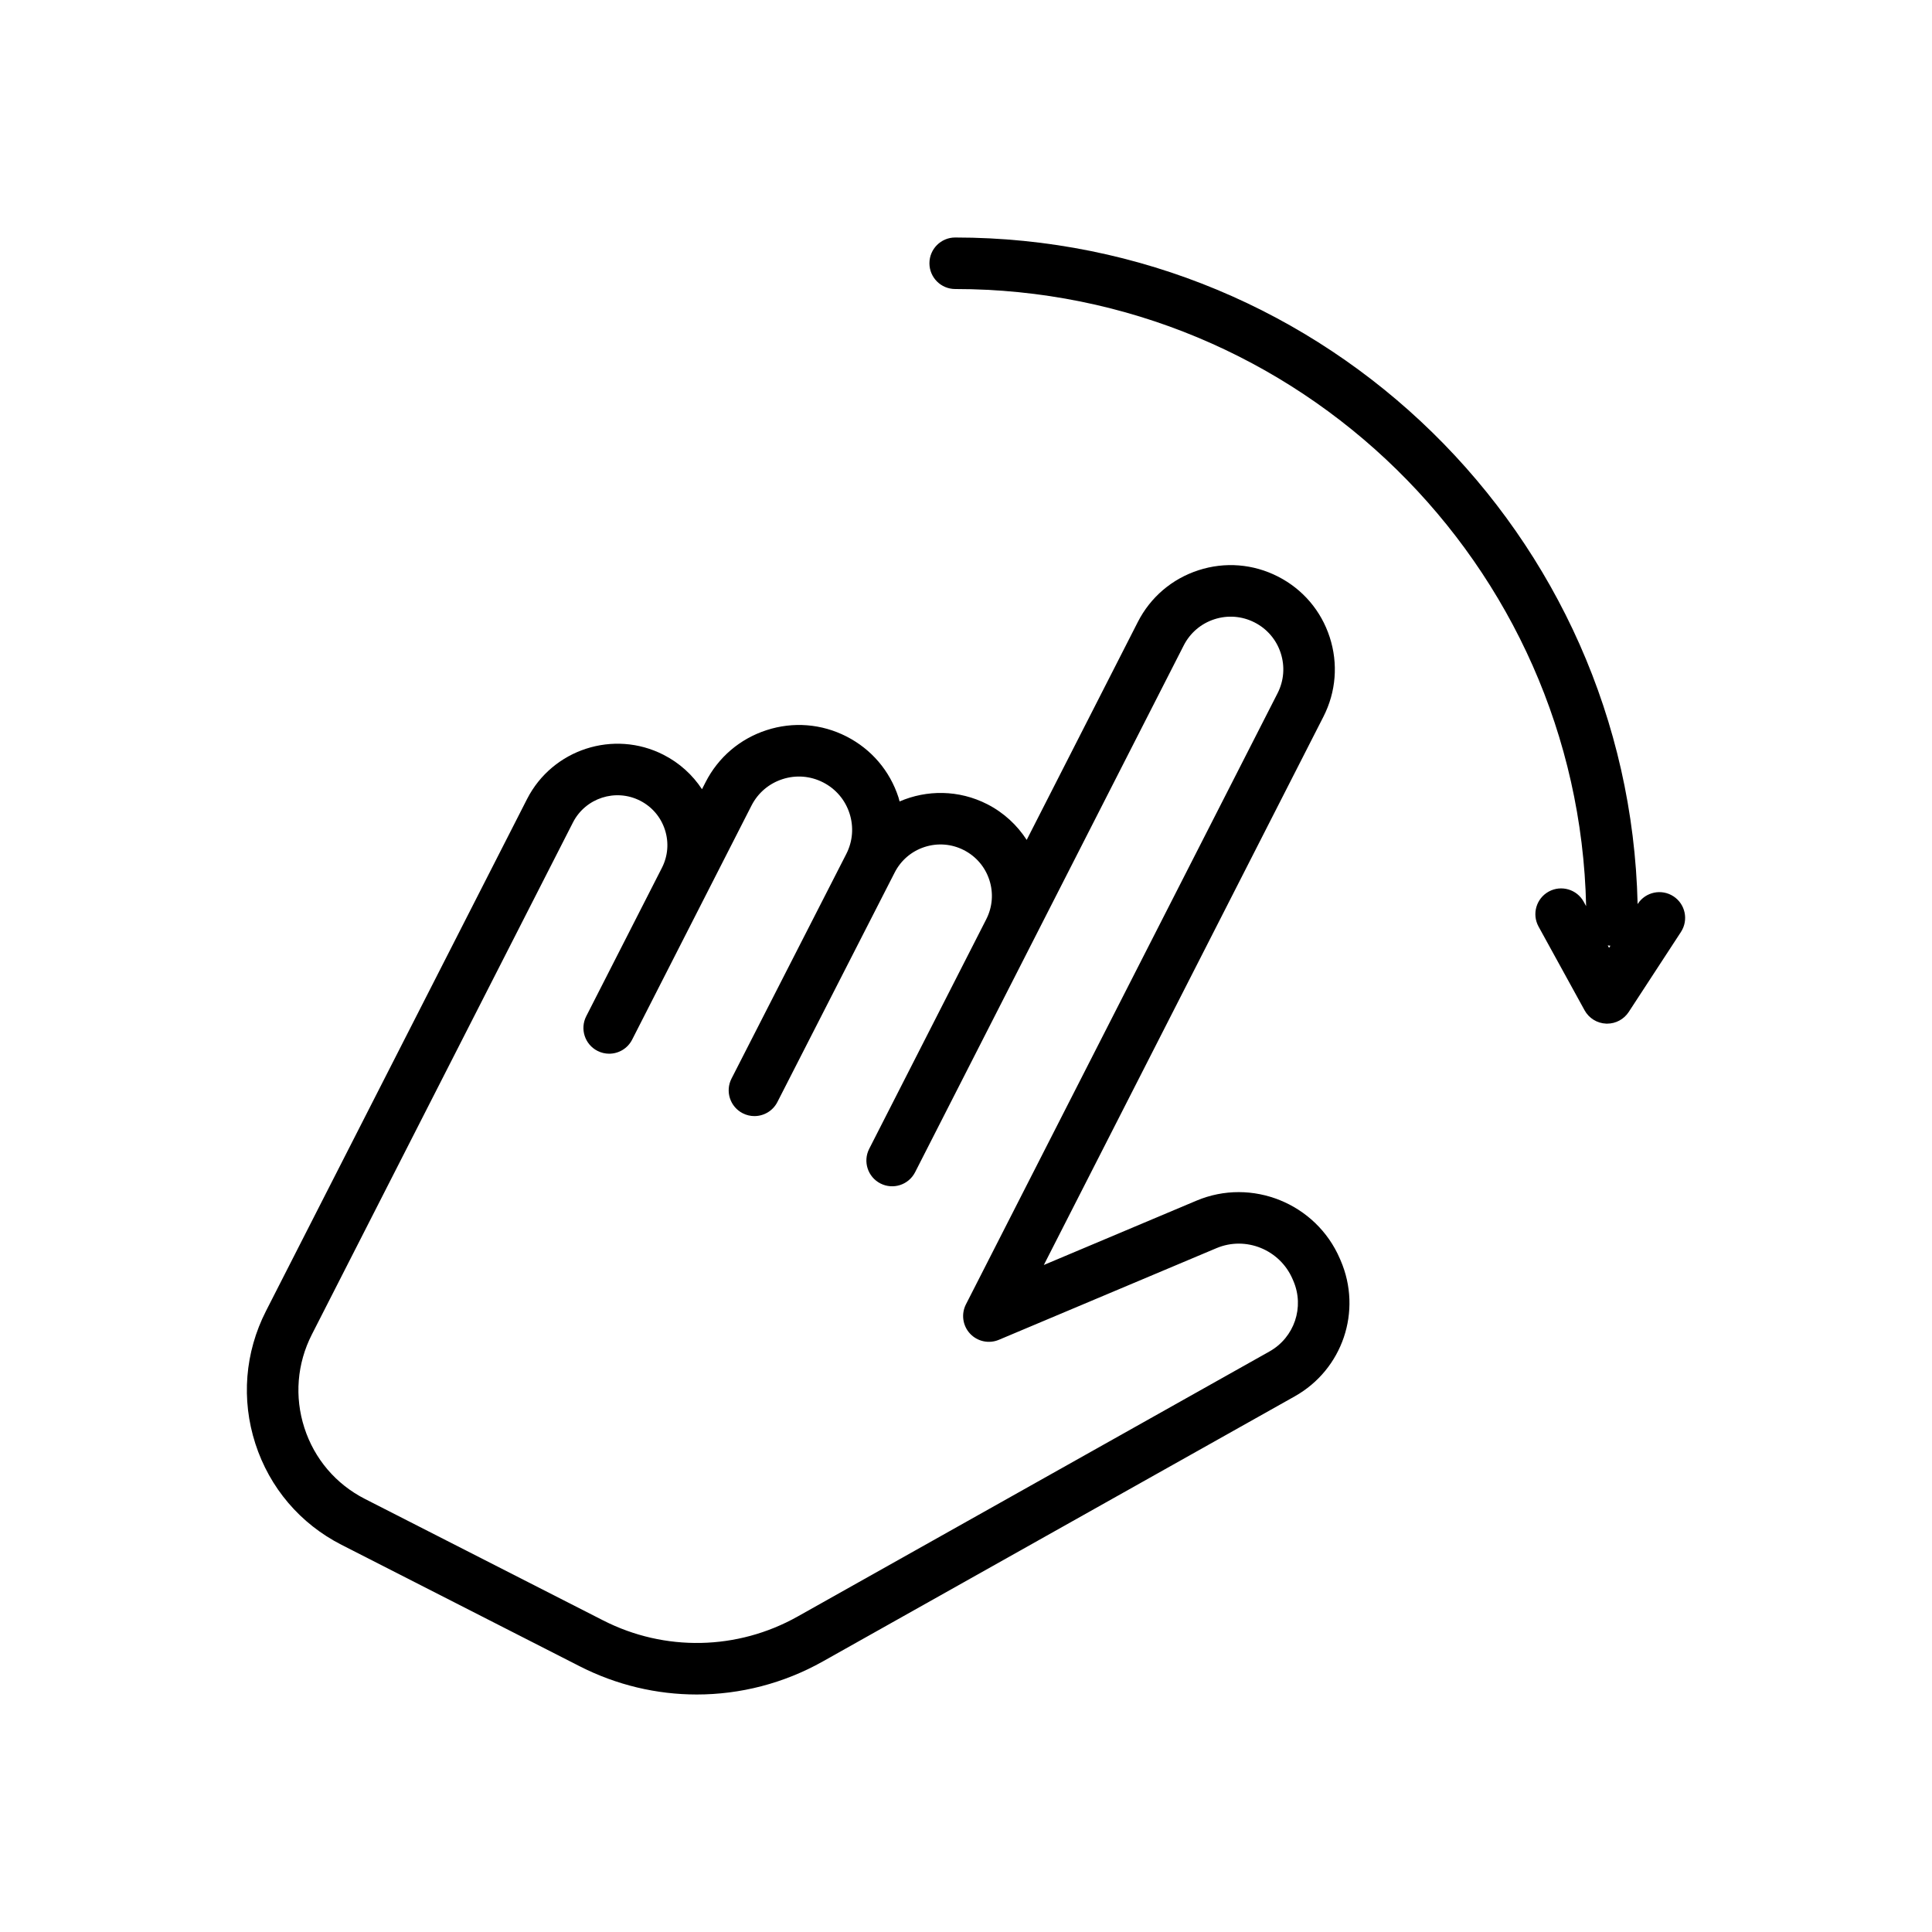 <svg id="two-fingers-rotate-right" enable-background="new 0 0 300 300" height="512" viewBox="0 0 300 300" width="512" xmlns="http://www.w3.org/2000/svg"><path d="m208.051 195.439c-3.7-8.582-13.69-12.619-22.269-8.999-7.357 3.106-16.702 7.042-23.697 9.986l43.416-85.142c1.963-3.85 2.31-8.233.976-12.343s-4.188-7.454-8.038-9.417-8.233-2.312-12.343-.976c-4.11 1.333-7.455 4.188-9.417 8.037l-17.254 33.836c-1.476-2.283-3.54-4.227-6.132-5.549-4.409-2.248-9.382-2.246-13.604-.423-.059-.208-.102-.417-.169-.623-1.341-4.133-4.211-7.495-8.081-9.468-3.87-1.975-8.278-2.325-12.409-.98-4.132 1.341-7.495 4.211-9.468 8.08l-.556 1.091c-1.481-2.247-3.514-4.091-5.976-5.346-7.736-3.946-17.243-.861-21.191 6.877l-40.537 79.496c-3.276 6.426-3.862 13.739-1.65 20.594 2.214 6.859 6.966 12.438 13.378 15.708l37 18.868c5.727 2.92 11.949 4.375 18.166 4.375 6.75 0 13.493-1.716 19.578-5.135l73.269-41.158c7.449-4.185 10.515-13.257 7.132-21.104zm-10.927 14.415-73.269 41.158c-9.351 5.253-20.638 5.48-30.191.607l-37.001-18.868c-4.504-2.297-7.842-6.217-9.399-11.038-1.558-4.826-1.145-9.977 1.164-14.502l40.537-79.496c1.942-3.808 6.621-5.325 10.43-3.385 1.845.94 3.213 2.543 3.852 4.513.639 1.969.474 4.068-.466 5.912l-11.751 23.045c-1.003 1.969-.222 4.377 1.747 5.381.582.297 1.202.438 1.813.438 1.456 0 2.86-.798 3.567-2.184l11.748-23.039c0-.001.001-.001.001-.002.001-.001.001-.002.002-.004l6.78-13.296c1.002-1.967 2.711-3.425 4.811-4.105 2.099-.684 4.338-.505 6.306.498 1.966 1.003 3.425 2.711 4.106 4.811.679 2.094.505 4.327-.491 6.289l-17.833 34.898c-1.005 1.968-.225 4.377 1.742 5.382.583.298 1.205.439 1.817.439 1.455 0 2.858-.797 3.565-2.181l17.825-34.881c.001-.003.003-.005.005-.007.003-.005.004-.01.007-.015l.375-.735c.969-1.899 2.619-3.309 4.647-3.967 2.027-.656 4.191-.486 6.091.482 1.899.969 3.308 2.618 3.966 4.646s.487 4.191-.481 6.091v.001l-18.178 35.649c-1.003 1.969-.222 4.377 1.747 5.381 1.968 1.004 4.377.222 5.38-1.746l41.713-81.802c.992-1.946 2.683-3.389 4.76-4.063 2.077-.673 4.293-.498 6.239.494s3.389 2.683 4.062 4.76c.674 2.077.499 4.293-.493 6.238l-48.387 94.89c-.763 1.496-.51 3.31.633 4.54s2.933 1.616 4.481.965c0 0 20.257-8.521 33.792-14.233 4.545-1.92 9.844.233 11.812 4.798l.123.284c1.756 4.073.163 8.785-3.706 10.959z"/><path d="m259.853 139.18c-1.85-1.207-4.329-.685-5.536 1.163l-.028.043c-1.329-57.301-48.353-103.507-105.968-103.507-2.209 0-4 1.791-4 4s1.791 4 4 4c53.312 0 96.813 42.791 97.972 95.829l-.376-.684c-1.064-1.936-3.495-2.64-5.432-1.579-1.936 1.064-2.643 3.496-1.579 5.433l7.146 13.001c.677 1.231 1.95 2.018 3.354 2.07.051.002.101.003.152.003 1.347 0 2.609-.68 3.349-1.813l8.109-12.423c1.208-1.85.687-4.328-1.163-5.536zm-10.206 7.631c.137.023.279.033.42.042l-.216.33z"/></svg>